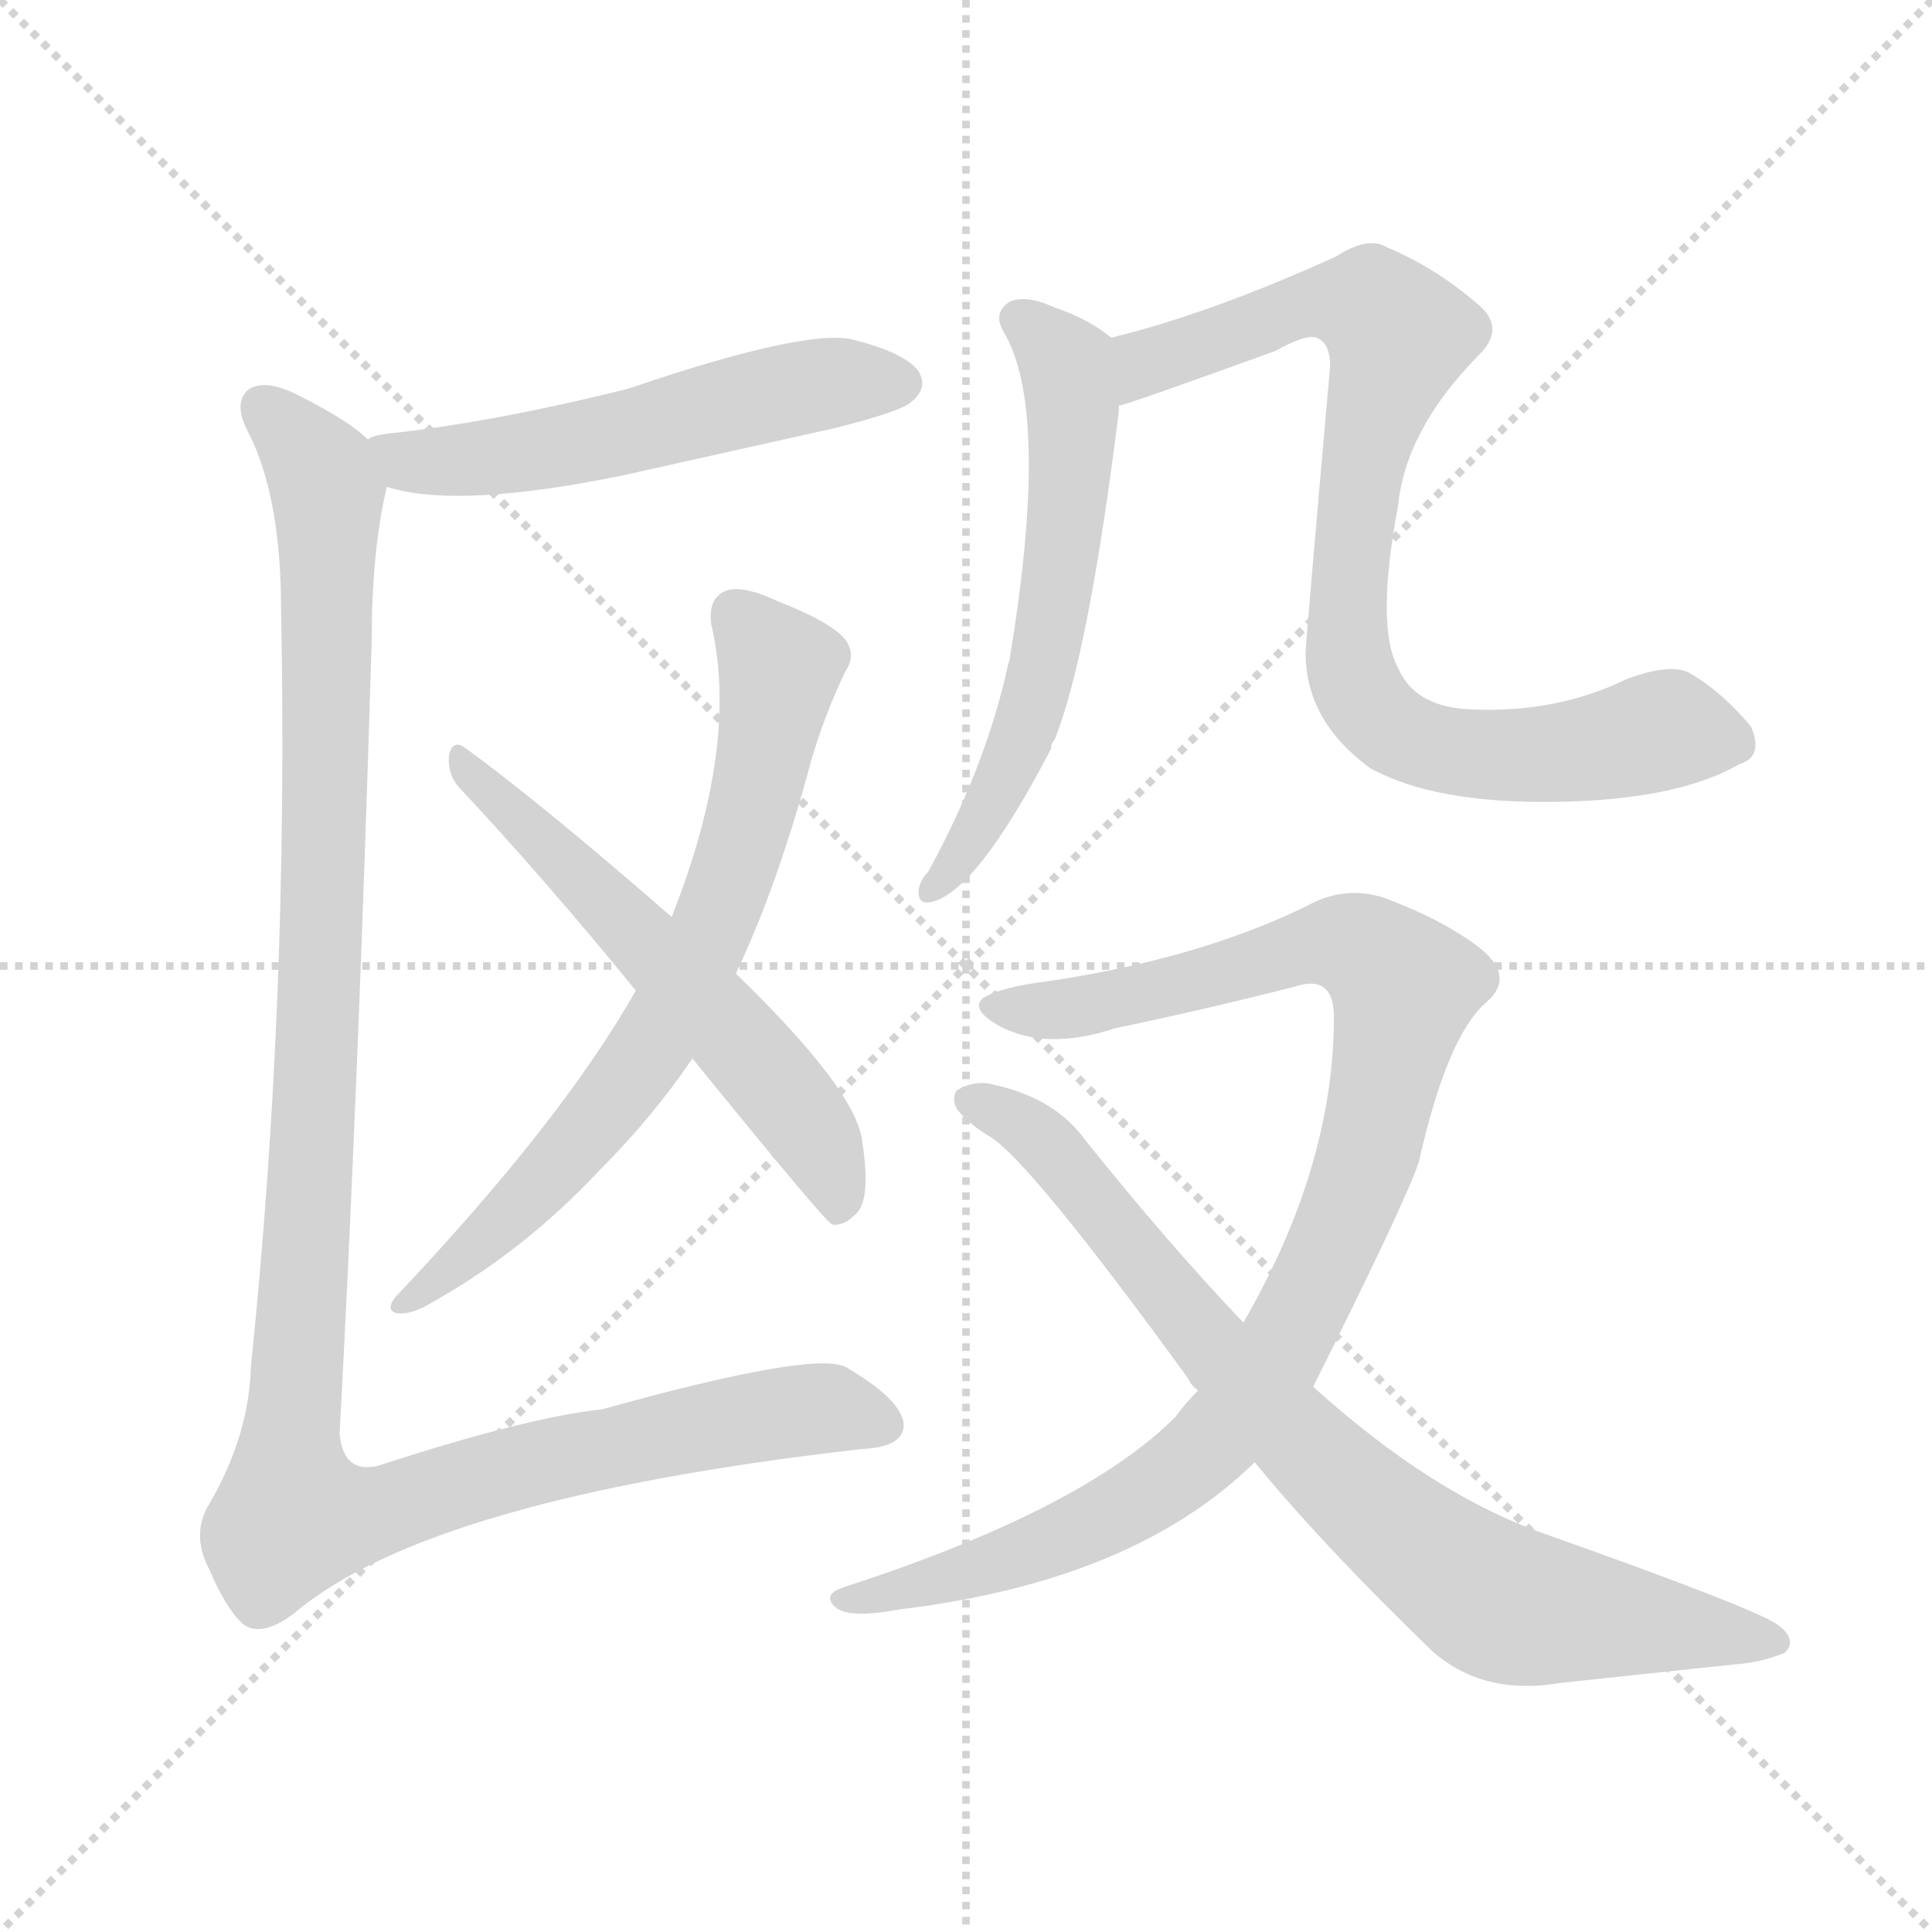 <svg xmlns="http://www.w3.org/2000/svg" version="1.1" viewBox="0 0 1024 1024">
  <g stroke="lightgray" stroke-dasharray="1,1" stroke-width="1" transform="scale(4, 4)">
    <line x1="0" y1="0" x2="256" y2="256" />
    <line x1="256" y1="0" x2="0" y2="256" />
    <line x1="128" y1="0" x2="128" y2="256" />
    <line x1="0" y1="128" x2="256" y2="128" />
  </g>
  <g transform="scale(1.0, -1.0) translate(0.0, -814.00)">
    <style type="text/css">
      
        @keyframes keyframes0 {
          from {
            stroke: blue;
            stroke-dashoffset: 537;
            stroke-width: 128;
          }
          64% {
            animation-timing-function: step-end;
            stroke: blue;
            stroke-dashoffset: 0;
            stroke-width: 128;
          }
          to {
            stroke: black;
            stroke-width: 1024;
          }
        }
        #make-me-a-hanzi-animation-0 {
          animation: keyframes0 0.687s both;
          animation-delay: 0s;
          animation-timing-function: linear;
        }
      
        @keyframes keyframes1 {
          from {
            stroke: blue;
            stroke-dashoffset: 696;
            stroke-width: 128;
          }
          69% {
            animation-timing-function: step-end;
            stroke: blue;
            stroke-dashoffset: 0;
            stroke-width: 128;
          }
          to {
            stroke: black;
            stroke-width: 1024;
          }
        }
        #make-me-a-hanzi-animation-1 {
          animation: keyframes1 0.816s both;
          animation-delay: 0.687s;
          animation-timing-function: linear;
        }
      
        @keyframes keyframes2 {
          from {
            stroke: blue;
            stroke-dashoffset: 571;
            stroke-width: 128;
          }
          65% {
            animation-timing-function: step-end;
            stroke: blue;
            stroke-dashoffset: 0;
            stroke-width: 128;
          }
          to {
            stroke: black;
            stroke-width: 1024;
          }
        }
        #make-me-a-hanzi-animation-2 {
          animation: keyframes2 0.715s both;
          animation-delay: 1.503s;
          animation-timing-function: linear;
        }
      
        @keyframes keyframes3 {
          from {
            stroke: blue;
            stroke-dashoffset: 1178;
            stroke-width: 128;
          }
          79% {
            animation-timing-function: step-end;
            stroke: blue;
            stroke-dashoffset: 0;
            stroke-width: 128;
          }
          to {
            stroke: black;
            stroke-width: 1024;
          }
        }
        #make-me-a-hanzi-animation-3 {
          animation: keyframes3 1.209s both;
          animation-delay: 2.218s;
          animation-timing-function: linear;
        }
      
        @keyframes keyframes4 {
          from {
            stroke: blue;
            stroke-dashoffset: 583;
            stroke-width: 128;
          }
          65% {
            animation-timing-function: step-end;
            stroke: blue;
            stroke-dashoffset: 0;
            stroke-width: 128;
          }
          to {
            stroke: black;
            stroke-width: 1024;
          }
        }
        #make-me-a-hanzi-animation-4 {
          animation: keyframes4 0.724s both;
          animation-delay: 3.427s;
          animation-timing-function: linear;
        }
      
        @keyframes keyframes5 {
          from {
            stroke: blue;
            stroke-dashoffset: 827;
            stroke-width: 128;
          }
          73% {
            animation-timing-function: step-end;
            stroke: blue;
            stroke-dashoffset: 0;
            stroke-width: 128;
          }
          to {
            stroke: black;
            stroke-width: 1024;
          }
        }
        #make-me-a-hanzi-animation-5 {
          animation: keyframes5 0.923s both;
          animation-delay: 4.151s;
          animation-timing-function: linear;
        }
      
        @keyframes keyframes6 {
          from {
            stroke: blue;
            stroke-dashoffset: 963;
            stroke-width: 128;
          }
          76% {
            animation-timing-function: step-end;
            stroke: blue;
            stroke-dashoffset: 0;
            stroke-width: 128;
          }
          to {
            stroke: black;
            stroke-width: 1024;
          }
        }
        #make-me-a-hanzi-animation-6 {
          animation: keyframes6 1.034s both;
          animation-delay: 5.074s;
          animation-timing-function: linear;
        }
      
        @keyframes keyframes7 {
          from {
            stroke: blue;
            stroke-dashoffset: 789;
            stroke-width: 128;
          }
          72% {
            animation-timing-function: step-end;
            stroke: blue;
            stroke-dashoffset: 0;
            stroke-width: 128;
          }
          to {
            stroke: black;
            stroke-width: 1024;
          }
        }
        #make-me-a-hanzi-animation-7 {
          animation: keyframes7 0.892s both;
          animation-delay: 6.108s;
          animation-timing-function: linear;
        }
      
    </style>
    
      <path d="M 205 556 Q 242 544 330 562 L 442 587 Q 478 596 483 601 Q 492 608 487 617 Q 480 627 452 634 Q 427 640 333 608 Q 261 590 204 584 Q 197 583 195 581 C 167 572 176 563 205 556 Z" fill="lightgray" />
    
      <path d="M 390 298 Q 412 344 430 411 Q 437 435 448 458 Q 454 467 448 475 Q 441 484 413 495 Q 394 504 385 501 Q 375 497 377 483 Q 392 419 356 328 L 337 289 Q 298 220 210 127 Q 204 120 210 118 Q 217 117 226 122 Q 277 150 318 194 Q 346 222 367 253 L 390 298 Z" fill="lightgray" />
    
      <path d="M 367 253 Q 436 168 441 165 Q 447 164 453 170 Q 462 177 457 209 Q 454 236 390 298 L 356 328 Q 286 389 246 418 Q 240 422 238 414 Q 237 404 243 397 Q 288 349 337 289 L 367 253 Z" fill="lightgray" />
    
      <path d="M 195 581 Q 185 591 159 604 Q 140 614 131 607 Q 124 600 131 586 Q 149 552 149 490 Q 153 282 133 90 Q 132 53 111 17 Q 101 1 111 -18 Q 120 -39 129 -47 Q 139 -54 156 -41 Q 228 20 457 46 Q 479 47 479 59 Q 478 72 449 89 Q 434 99 319 67 Q 280 63 200 37 Q 182 33 180 54 Q 190 240 197 474 Q 197 522 205 556 C 208 572 208 572 195 581 Z" fill="lightgray" />
    
      <path d="M 589 635 Q 577 645 559 651 Q 544 658 535 654 Q 526 648 532 638 Q 557 596 535 464 Q 534 461 533 456 Q 521 405 492 352 Q 488 348 487 343 Q 486 334 494 336 Q 518 342 557 417 Q 557 420 559 422 Q 577 467 593 596 L 593 599 C 596 629 596 630 589 635 Z" fill="lightgray" />
    
      <path d="M 922 409 Q 935 413 928 429 Q 913 447 896 457 Q 886 463 862 454 Q 825 436 780 438 Q 750 439 741 460 Q 729 482 741 546 Q 745 586 783 625 Q 799 640 783 653 Q 761 672 735 683 Q 725 689 708 678 Q 642 648 589 635 C 560 627 564 590 593 599 Q 596 599 676 628 Q 692 637 698 635 Q 705 632 705 620 Q 692 473 692 468 Q 692 432 726 407 Q 760 388 825 389 Q 889 390 922 409 Z" fill="lightgray" />
    
      <path d="M 696 79 Q 744 175 752 198 Q 767 265 788 283 Q 803 296 785 311 Q 766 326 734 338 Q 713 345 693 334 Q 636 306 556 294 Q 531 291 521 285 Q 514 279 530 270 Q 555 257 591 269 Q 639 279 686 291 Q 707 298 707 275 Q 707 196 659 113 L 635 77 Q 628 70 623 63 Q 574 14 448 -27 Q 435 -31 443 -38 Q 450 -44 477 -39 Q 601 -24 665 39 L 696 79 Z" fill="lightgray" />
    
      <path d="M 665 39 Q 702 -6 759 -61 Q 786 -85 827 -78 L 921 -68 Q 934 -67 946 -62 Q 953 -55 942 -47 Q 929 -38 816 2 Q 758 23 696 79 L 659 113 Q 619 155 575 210 Q 559 232 527 239 Q 517 242 507 236 Q 503 229 511 222 Q 517 216 524 212 Q 545 200 630 83 Q 631 80 635 77 L 665 39 Z" fill="lightgray" />
    
    
      <clipPath id="make-me-a-hanzi-clip-0">
        <path d="M 205 556 Q 242 544 330 562 L 442 587 Q 478 596 483 601 Q 492 608 487 617 Q 480 627 452 634 Q 427 640 333 608 Q 261 590 204 584 Q 197 583 195 581 C 167 572 176 563 205 556 Z" />
      </clipPath>
      <path clip-path="url(#make-me-a-hanzi-clip-0)" d="M 202 576 L 216 569 L 278 573 L 421 608 L 477 611" fill="none" id="make-me-a-hanzi-animation-0" stroke-dasharray="409 818" stroke-linecap="round" />
    
      <clipPath id="make-me-a-hanzi-clip-1">
        <path d="M 390 298 Q 412 344 430 411 Q 437 435 448 458 Q 454 467 448 475 Q 441 484 413 495 Q 394 504 385 501 Q 375 497 377 483 Q 392 419 356 328 L 337 289 Q 298 220 210 127 Q 204 120 210 118 Q 217 117 226 122 Q 277 150 318 194 Q 346 222 367 253 L 390 298 Z" />
      </clipPath>
      <path clip-path="url(#make-me-a-hanzi-clip-1)" d="M 391 488 L 413 460 L 410 438 L 397 378 L 357 279 L 281 180 L 213 123" fill="none" id="make-me-a-hanzi-animation-1" stroke-dasharray="568 1136" stroke-linecap="round" />
    
      <clipPath id="make-me-a-hanzi-clip-2">
        <path d="M 367 253 Q 436 168 441 165 Q 447 164 453 170 Q 462 177 457 209 Q 454 236 390 298 L 356 328 Q 286 389 246 418 Q 240 422 238 414 Q 237 404 243 397 Q 288 349 337 289 L 367 253 Z" />
      </clipPath>
      <path clip-path="url(#make-me-a-hanzi-clip-2)" d="M 245 410 L 383 273 L 434 208 L 445 172" fill="none" id="make-me-a-hanzi-animation-2" stroke-dasharray="443 886" stroke-linecap="round" />
    
      <clipPath id="make-me-a-hanzi-clip-3">
        <path d="M 195 581 Q 185 591 159 604 Q 140 614 131 607 Q 124 600 131 586 Q 149 552 149 490 Q 153 282 133 90 Q 132 53 111 17 Q 101 1 111 -18 Q 120 -39 129 -47 Q 139 -54 156 -41 Q 228 20 457 46 Q 479 47 479 59 Q 478 72 449 89 Q 434 99 319 67 Q 280 63 200 37 Q 182 33 180 54 Q 190 240 197 474 Q 197 522 205 556 C 208 572 208 572 195 581 Z" />
      </clipPath>
      <path clip-path="url(#make-me-a-hanzi-clip-3)" d="M 139 599 L 171 563 L 174 542 L 171 316 L 155 10 L 198 12 L 306 44 L 413 65 L 439 67 L 468 60" fill="none" id="make-me-a-hanzi-animation-3" stroke-dasharray="1050 2100" stroke-linecap="round" />
    
      <clipPath id="make-me-a-hanzi-clip-4">
        <path d="M 589 635 Q 577 645 559 651 Q 544 658 535 654 Q 526 648 532 638 Q 557 596 535 464 Q 534 461 533 456 Q 521 405 492 352 Q 488 348 487 343 Q 486 334 494 336 Q 518 342 557 417 Q 557 420 559 422 Q 577 467 593 596 L 593 599 C 596 629 596 630 589 635 Z" />
      </clipPath>
      <path clip-path="url(#make-me-a-hanzi-clip-4)" d="M 540 645 L 567 614 L 565 531 L 553 460 L 538 414 L 495 344" fill="none" id="make-me-a-hanzi-animation-4" stroke-dasharray="455 910" stroke-linecap="round" />
    
      <clipPath id="make-me-a-hanzi-clip-5">
        <path d="M 922 409 Q 935 413 928 429 Q 913 447 896 457 Q 886 463 862 454 Q 825 436 780 438 Q 750 439 741 460 Q 729 482 741 546 Q 745 586 783 625 Q 799 640 783 653 Q 761 672 735 683 Q 725 689 708 678 Q 642 648 589 635 C 560 627 564 590 593 599 Q 596 599 676 628 Q 692 637 698 635 Q 705 632 705 620 Q 692 473 692 468 Q 692 432 726 407 Q 760 388 825 389 Q 889 390 922 409 Z" />
      </clipPath>
      <path clip-path="url(#make-me-a-hanzi-clip-5)" d="M 593 605 L 608 622 L 692 652 L 728 651 L 741 636 L 723 578 L 714 478 L 727 438 L 750 421 L 787 414 L 886 427 L 919 421" fill="none" id="make-me-a-hanzi-animation-5" stroke-dasharray="699 1398" stroke-linecap="round" />
    
      <clipPath id="make-me-a-hanzi-clip-6">
        <path d="M 696 79 Q 744 175 752 198 Q 767 265 788 283 Q 803 296 785 311 Q 766 326 734 338 Q 713 345 693 334 Q 636 306 556 294 Q 531 291 521 285 Q 514 279 530 270 Q 555 257 591 269 Q 639 279 686 291 Q 707 298 707 275 Q 707 196 659 113 L 635 77 Q 628 70 623 63 Q 574 14 448 -27 Q 435 -31 443 -38 Q 450 -44 477 -39 Q 601 -24 665 39 L 696 79 Z" />
      </clipPath>
      <path clip-path="url(#make-me-a-hanzi-clip-6)" d="M 528 280 L 579 281 L 709 314 L 722 312 L 744 290 L 729 215 L 712 167 L 681 99 L 644 51 L 577 6 L 503 -23 L 449 -34" fill="none" id="make-me-a-hanzi-animation-6" stroke-dasharray="835 1670" stroke-linecap="round" />
    
      <clipPath id="make-me-a-hanzi-clip-7">
        <path d="M 665 39 Q 702 -6 759 -61 Q 786 -85 827 -78 L 921 -68 Q 934 -67 946 -62 Q 953 -55 942 -47 Q 929 -38 816 2 Q 758 23 696 79 L 659 113 Q 619 155 575 210 Q 559 232 527 239 Q 517 242 507 236 Q 503 229 511 222 Q 517 216 524 212 Q 545 200 630 83 Q 631 80 635 77 L 665 39 Z" />
      </clipPath>
      <path clip-path="url(#make-me-a-hanzi-clip-7)" d="M 515 231 L 551 211 L 689 50 L 780 -27 L 800 -37 L 937 -56" fill="none" id="make-me-a-hanzi-animation-7" stroke-dasharray="661 1322" stroke-linecap="round" />
    
  </g>
</svg>